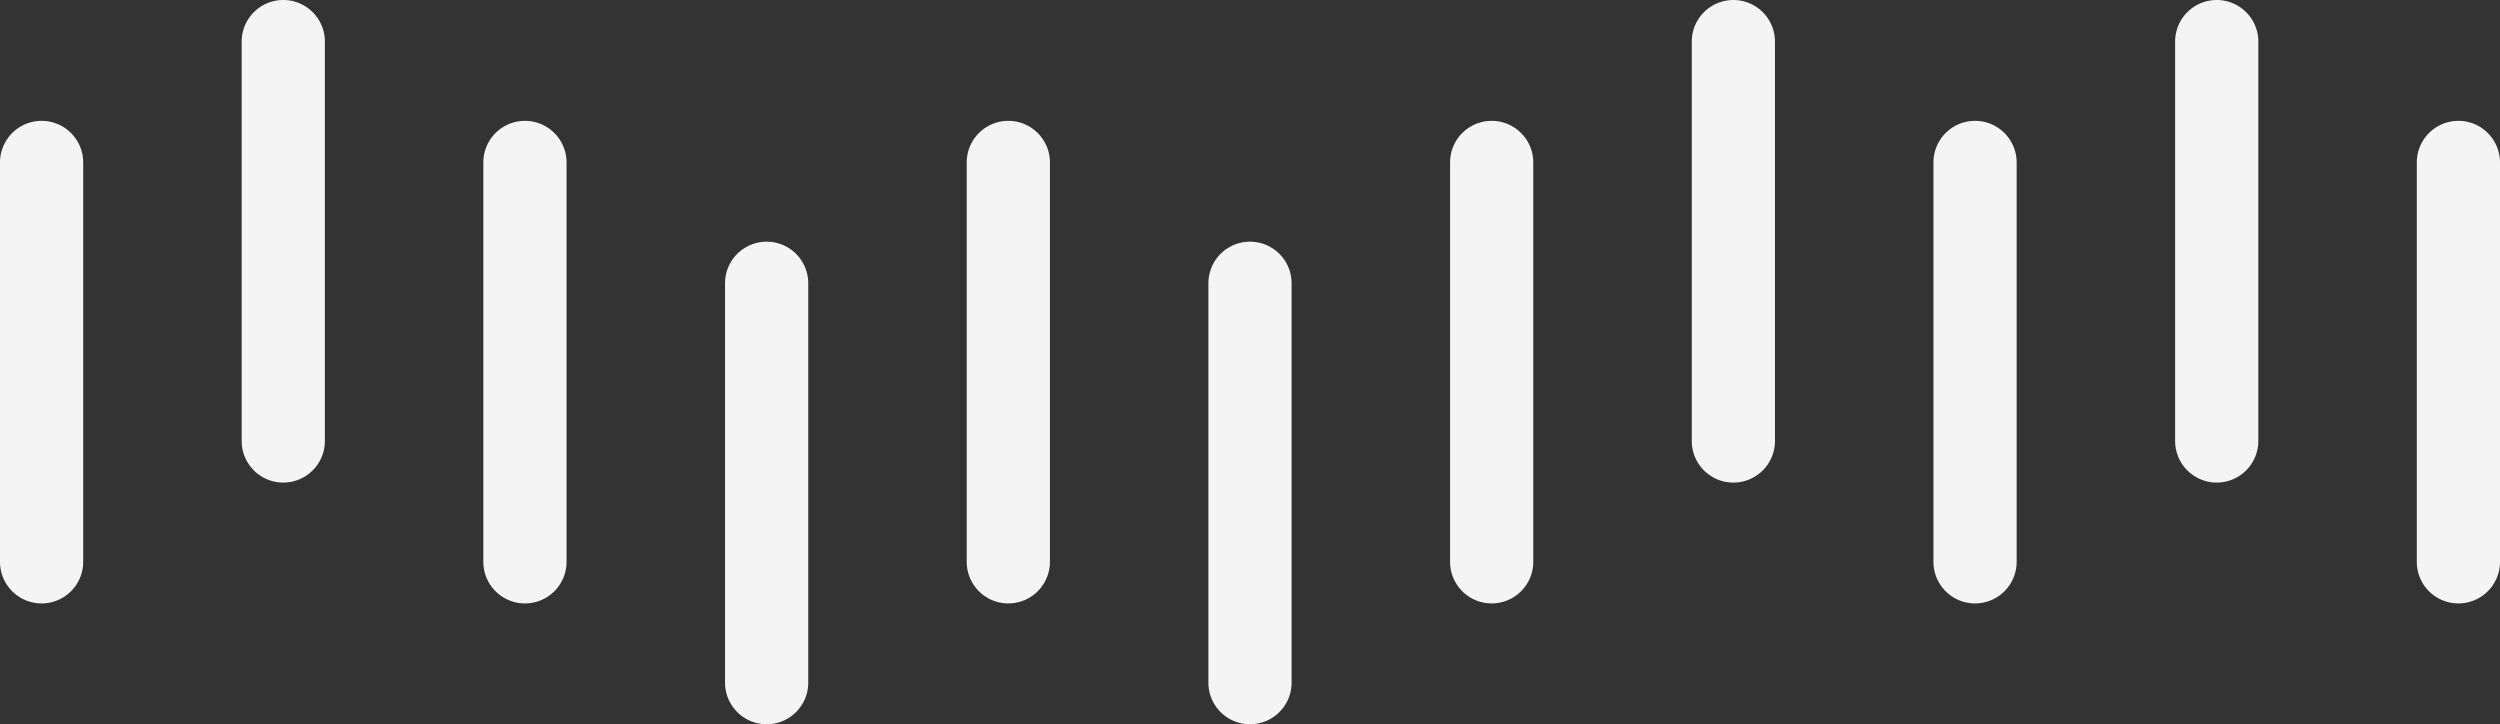 <svg xmlns="http://www.w3.org/2000/svg" xmlns:xlink="http://www.w3.org/1999/xlink" width="659.156" height="190.966" viewBox="0 0 659.156 190.966"><rect x="0" y="0" width="659.156" height="190.966" fill="#333333" stroke="none"/><defs><clipPath id="a"><rect width="659.156" height="190.966" fill="#f4f4f4"/></clipPath></defs><g transform="translate(0 0)"><g transform="translate(0 0)" clip-path="url(#a)"><path d="M0,123.361V18.057a10.968,10.968,0,1,1,21.936,0v105.3a10.968,10.968,0,1,1-21.936,0" transform="translate(0 24.774)" fill="#f4f4f4"/><path d="M14.173,116.274V10.97a10.968,10.968,0,1,1,21.936,0v105.3a10.968,10.968,0,1,1-21.936,0" transform="translate(49.548 -0.001)" fill="#f4f4f4"/><path d="M28.346,123.361V18.057a10.968,10.968,0,1,1,21.936,0v105.3a10.968,10.968,0,1,1-21.936,0" transform="translate(99.096 24.774)" fill="#f4f4f4"/><path d="M42.52,130.447V25.143a10.968,10.968,0,1,1,21.936,0v105.3a10.968,10.968,0,1,1-21.936,0" transform="translate(148.648 49.547)" fill="#f4f4f4"/><path d="M56.693,123.361V18.057a10.968,10.968,0,1,1,21.936,0v105.3a10.968,10.968,0,1,1-21.936,0" transform="translate(198.196 24.774)" fill="#f4f4f4"/><path d="M70.866,130.447V25.143a10.968,10.968,0,1,1,21.936,0v105.3a10.968,10.968,0,1,1-21.936,0" transform="translate(247.744 49.547)" fill="#f4f4f4"/><path d="M85.039,123.361V18.057a10.968,10.968,0,1,1,21.936,0v105.3a10.968,10.968,0,1,1-21.936,0" transform="translate(297.292 24.774)" fill="#f4f4f4"/><path d="M99.213,116.274V10.97a10.968,10.968,0,1,1,21.936,0v105.3a10.968,10.968,0,1,1-21.936,0" transform="translate(346.844 -0.001)" fill="#f4f4f4"/><path d="M113.386,123.361V18.057a10.968,10.968,0,1,1,21.936,0v105.3a10.968,10.968,0,1,1-21.936,0" transform="translate(396.392 24.774)" fill="#f4f4f4"/><path d="M127.559,116.274V10.97a10.968,10.968,0,1,1,21.936,0v105.3a10.968,10.968,0,1,1-21.936,0" transform="translate(445.94 -0.001)" fill="#f4f4f4"/><path d="M141.732,123.361V18.057a10.968,10.968,0,1,1,21.936,0v105.3a10.968,10.968,0,1,1-21.936,0" transform="translate(495.488 24.774)" fill="#f4f4f4"/></g></g></svg>